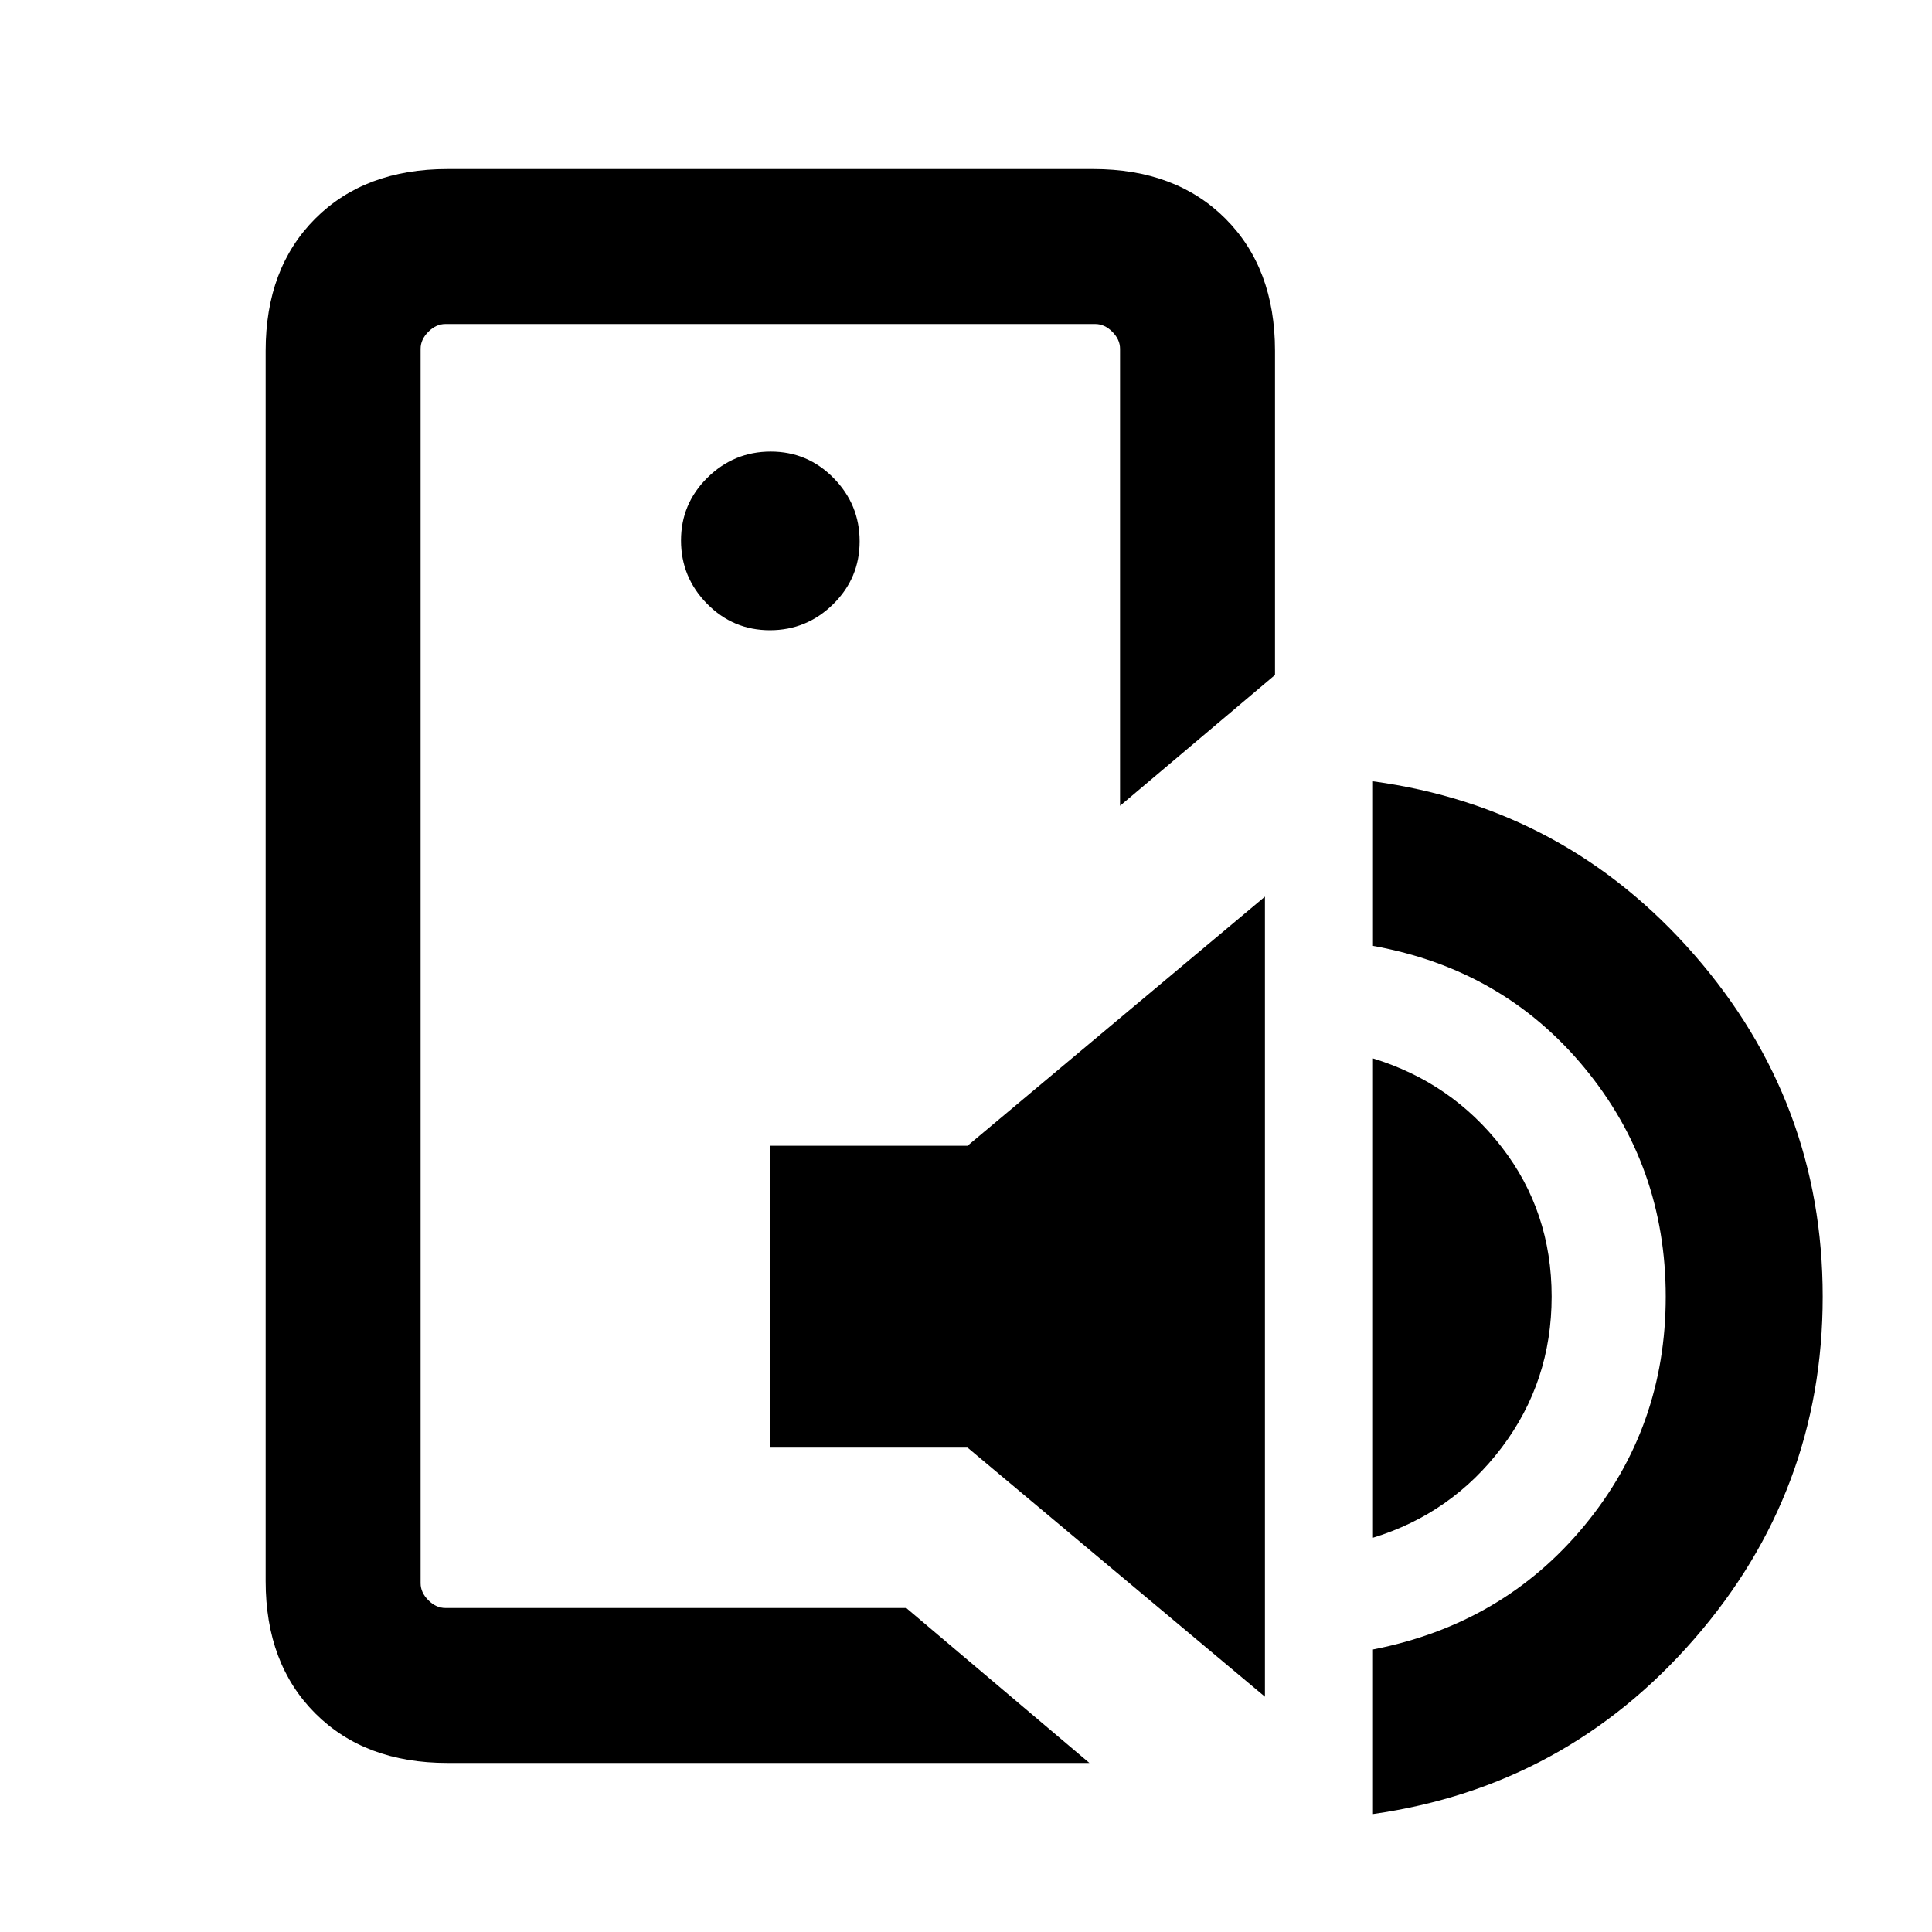 <svg xmlns="http://www.w3.org/2000/svg" height="20" viewBox="0 -960 960 960" width="20"><path d="M209-161v-638 638Zm13.31 77q-41.03 0-65.67-24.64T132-174.31v-611.38q0-41.03 24.64-65.67T222.31-876h320.92q41.03 0 65.67 24.64t24.64 65.67v161.08l-77 65v-227.08q0-4.62-3.85-8.46-3.84-3.85-8.46-3.85H221.31q-4.62 0-8.46 3.85-3.85 3.84-3.85 8.46v613.38q0 4.62 3.85 8.46 3.84 3.85 8.46 3.85h229l91 77h-319Zm160.23-156.69v-150h98.23l147.77-123.77v397.54L480.77-240.69h-98.23Zm299.69 44.77v-238.16q39.15 12 63.96 44.07Q771-357.95 771-315.74q0 42.2-24.81 75.01t-63.96 44.81Zm0 137.3v-81.76q64.62-12.62 105.04-61.54 40.42-48.93 40.42-113.77 0-64.85-40.42-113.77T682.23-490v-81.77q95.77 13 159.61 86.16 63.85 73.15 63.85 169.92 0 96.77-63.85 170.11Q778-72.23 682.23-58.62ZM382.56-646.85q18.29 0 31.44-12.94 13.15-12.94 13.15-31.23t-12.94-31.44q-12.94-13.15-31.23-13.15t-31.44 12.94q-13.15 12.94-13.15 31.23T351.33-660q12.94 13.15 31.23 13.15Z"/></svg>